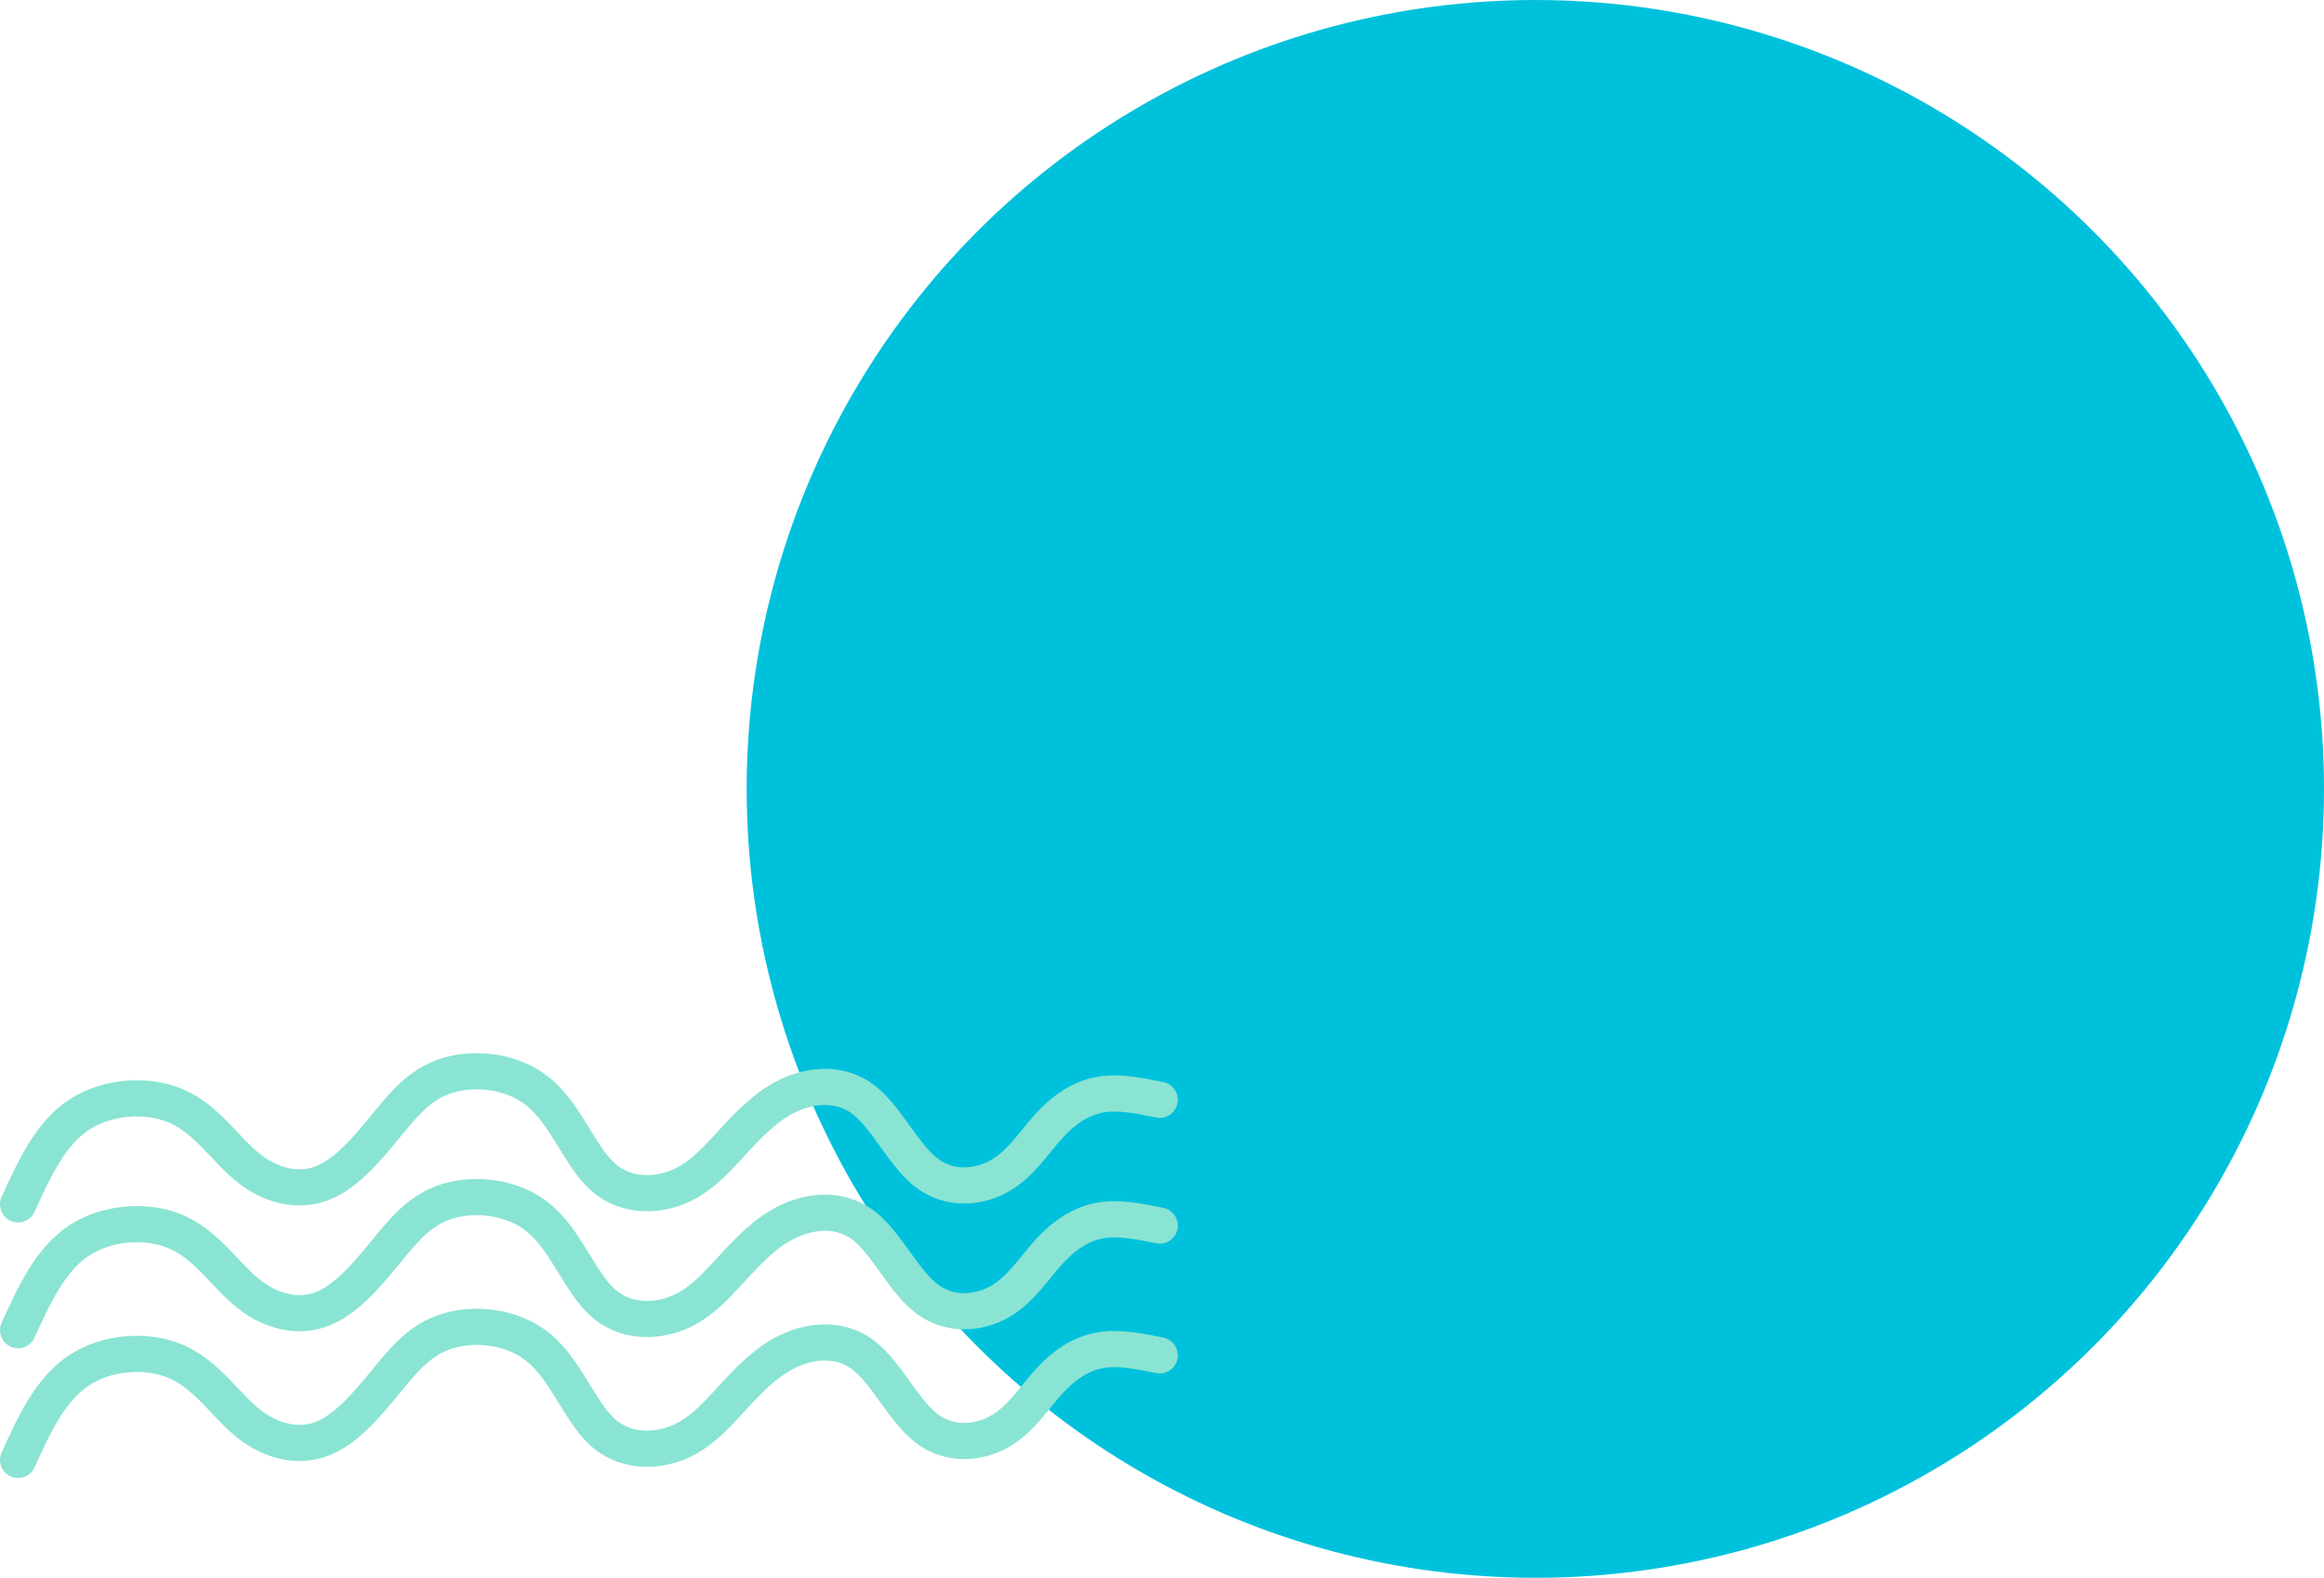 <?xml version="1.0" encoding="UTF-8" standalone="no"?>
<svg
   xmlns:dc="http://purl.org/dc/elements/1.1/"
   xmlns:cc="http://creativecommons.org/ns#"
   xmlns:rdf="http://www.w3.org/1999/02/22-rdf-syntax-ns#"
   xmlns:svg="http://www.w3.org/2000/svg"
   xmlns="http://www.w3.org/2000/svg"
   xmlns:sodipodi="http://sodipodi.sourceforge.net/DTD/sodipodi-0.dtd"
   xmlns:inkscape="http://www.inkscape.org/namespaces/inkscape"
   width="204.087mm"
   height="138.516mm"
   viewBox="0 0 204.087 138.516"
   version="1.1"
   id="svg8"
   inkscape:version="1.0.2 (e86c870879, 2021-01-15)"
   sodipodi:docname="wave-circle.svg">
  <defs
     id="defs2">
    <inkscape:path-effect
       effect="bspline"
       id="path-effect1407"
       is_visible="true"
       lpeversion="1"
       weight="33.333"
       steps="2"
       helper_size="0"
       apply_no_weight="true"
       apply_with_weight="true"
       only_selected="false" />
    <inkscape:path-effect
       effect="bspline"
       id="path-effect1405"
       is_visible="true"
       lpeversion="1"
       weight="33.333"
       steps="2"
       helper_size="0"
       apply_no_weight="true"
       apply_with_weight="true"
       only_selected="false" />
    <inkscape:path-effect
       effect="bspline"
       id="path-effect1403"
       is_visible="true"
       lpeversion="1"
       weight="33.333"
       steps="2"
       helper_size="0"
       apply_no_weight="true"
       apply_with_weight="true"
       only_selected="false" />
    <inkscape:path-effect
       effect="bspline"
       id="path-effect1363"
       is_visible="true"
       lpeversion="1"
       weight="33.333"
       steps="2"
       helper_size="0"
       apply_no_weight="true"
       apply_with_weight="true"
       only_selected="false" />
    <inkscape:path-effect
       effect="bspline"
       id="path-effect1361"
       is_visible="true"
       lpeversion="1"
       weight="33.333"
       steps="2"
       helper_size="0"
       apply_no_weight="true"
       apply_with_weight="true"
       only_selected="false" />
    <inkscape:path-effect
       effect="bspline"
       id="path-effect1359"
       is_visible="true"
       lpeversion="1"
       weight="33.333"
       steps="2"
       helper_size="0"
       apply_no_weight="true"
       apply_with_weight="true"
       only_selected="false" />
    <inkscape:path-effect
       effect="bspline"
       id="path-effect1302"
       is_visible="true"
       lpeversion="1"
       weight="33.333"
       steps="2"
       helper_size="0"
       apply_no_weight="true"
       apply_with_weight="true"
       only_selected="false" />
    <inkscape:path-effect
       effect="bspline"
       id="path-effect1278"
       is_visible="true"
       lpeversion="1"
       weight="33.333"
       steps="2"
       helper_size="0"
       apply_no_weight="true"
       apply_with_weight="true"
       only_selected="false" />
    <inkscape:path-effect
       effect="bspline"
       id="path-effect1253"
       is_visible="true"
       lpeversion="1"
       weight="33.333"
       steps="2"
       helper_size="0"
       apply_no_weight="true"
       apply_with_weight="true"
       only_selected="false" />
  </defs>
  <sodipodi:namedview
     id="base"
     pagecolor="#ffffff"
     bordercolor="#666666"
     borderopacity="1.0"
     inkscape:pageopacity="0.0"
     inkscape:pageshadow="2"
     inkscape:zoom="0.98994949"
     inkscape:cx="93.899555"
     inkscape:cy="227.65241"
     inkscape:document-units="mm"
     inkscape:current-layer="layer1"
     inkscape:document-rotation="0"
     showgrid="false"
     inkscape:window-width="1920"
     inkscape:window-height="1017"
     inkscape:window-x="0"
     inkscape:window-y="27"
     inkscape:window-maximized="1" />
  <g
     inkscape:label="Layer 1"
     inkscape:groupmode="layer"
     id="layer1"
     transform="translate(371.094,421.934)">
    <circle
       style="fill:#00c1dc;fill-opacity:1;stroke-width:6.856;stroke-linecap:round;stroke-linejoin:round;stroke-miterlimit:4;stroke-dasharray:none;stroke-opacity:0.985;paint-order:stroke fill markers"
       id="path1255-7-2"
       cx="-236.265"
       cy="-352.675"
       r="69.258" />
    <path
       style="fill:none;stroke:#8ae4d3;stroke-width:3.175;stroke-linecap:round;stroke-linejoin:miter;stroke-miterlimit:4;stroke-dasharray:none;stroke-opacity:1"
       d="m -369.507,-316.202 c 1.407,-3.085 2.814,-6.17 5.315,-7.839 2.501,-1.668 6.095,-1.92 8.703,-0.737 2.607,1.182 4.227,3.798 6.219,5.382 1.992,1.584 4.355,2.136 6.442,1.343 2.087,-0.794 3.899,-2.933 5.521,-4.909 1.622,-1.976 3.053,-3.787 5.463,-4.543 2.41,-0.755 5.786,-0.455 8.108,1.491 2.323,1.946 3.558,5.511 5.479,7.305 1.921,1.794 4.521,1.806 6.511,1.057 1.99,-0.749 3.369,-2.257 4.848,-3.867 1.479,-1.609 3.057,-3.319 5.107,-4.267 2.05,-0.947 4.573,-1.131 6.573,0.427 2.001,1.559 3.474,4.848 5.501,6.391 2.027,1.543 4.578,1.32 6.441,0.249 1.862,-1.071 3.021,-2.979 4.349,-4.423 1.327,-1.444 2.797,-2.396 4.436,-2.689 1.639,-0.293 3.44,0.077 5.24,0.447"
       id="path1251-5-9"
       inkscape:path-effect="#path-effect1403"
       inkscape:original-d="m -369.50694,-316.20249 c 1.40736,-3.08497 2.81442,-6.17015 4.22127,-9.25571 3.59489,-0.25116 7.18931,-0.50256 10.78368,-0.75424 1.62035,2.61627 3.24032,5.23211 4.86013,7.84786 2.36365,0.55247 4.7269,1.10464 7.09002,1.65658 1.81205,-2.13917 3.62374,-4.27848 5.43527,-6.41818 1.43163,-1.81156 2.86292,-3.62326 4.29404,-5.43535 3.38845,0.30146 6.76432,0.60156 10.16435,0.90356 1.24518,3.59062 2.48115,7.15519 3.72137,10.73249 2.60112,0.0115 5.20182,0.0228 7.8024,0.0338 1.37938,-1.50842 2.75845,-3.01707 4.13725,-4.52597 1.57851,-1.70979 3.15674,-3.41986 4.73476,-5.13023 2.52263,-0.18401 5.04474,-0.36827 7.56693,-0.55282 1.47897,3.30124 2.95244,6.5905 4.4359,9.90237 2.5697,-0.22497 5.12149,-0.44865 7.6819,-0.67338 1.16484,-1.91702 2.32361,-3.82476 3.49366,-5.75175 1.48451,-0.96096 2.95413,-1.91272 4.43083,-2.86949 1.80109,0.37018 3.60184,0.74009 5.40236,1.10974"
       sodipodi:nodetypes="cccccccccccccccccc" />
    <path
       style="fill:none;stroke:#8ae4d3;stroke-width:3.175;stroke-linecap:round;stroke-linejoin:miter;stroke-miterlimit:4;stroke-dasharray:none;stroke-opacity:1"
       d="m -369.507,-305.157 c 1.407,-3.085 2.814,-6.17 5.315,-7.839 2.501,-1.668 6.095,-1.92 8.703,-0.737 2.607,1.182 4.227,3.798 6.219,5.382 1.992,1.584 4.355,2.136 6.442,1.343 2.087,-0.794 3.899,-2.933 5.521,-4.909 1.622,-1.976 3.053,-3.787 5.463,-4.543 2.41,-0.755 5.786,-0.455 8.108,1.491 2.323,1.946 3.558,5.511 5.479,7.305 1.921,1.794 4.521,1.806 6.511,1.057 1.99,-0.749 3.369,-2.257 4.848,-3.867 1.479,-1.609 3.057,-3.319 5.107,-4.267 2.05,-0.947 4.573,-1.131 6.573,0.427 2.001,1.559 3.474,4.848 5.501,6.391 2.027,1.543 4.578,1.32 6.441,0.249 1.862,-1.071 3.021,-2.979 4.349,-4.423 1.327,-1.444 2.797,-2.396 4.436,-2.689 1.639,-0.293 3.44,0.077 5.24,0.447"
       id="path1251-3-5-1"
       inkscape:path-effect="#path-effect1405"
       inkscape:original-d="m -369.50694,-305.15694 c 1.40736,-3.08497 2.81442,-6.17014 4.22127,-9.25571 3.59489,-0.25116 7.18931,-0.50256 10.78368,-0.75425 1.62035,2.61627 3.24032,5.23212 4.86013,7.84786 2.36365,0.55247 4.7269,1.10465 7.09002,1.65659 1.81205,-2.13918 3.62374,-4.27848 5.43527,-6.41819 1.43163,-1.81155 2.86292,-3.62326 4.29404,-5.43535 3.38845,0.30147 6.76432,0.60157 10.16435,0.90357 1.24518,3.59061 2.48115,7.1552 3.72137,10.73248 2.60112,0.0115 5.20182,0.0228 7.8024,0.0338 1.37938,-1.50842 2.75845,-3.01706 4.13725,-4.52596 1.57851,-1.7098 3.15674,-3.41985 4.73476,-5.13024 2.52263,-0.18401 5.04474,-0.36826 7.56693,-0.55281 1.47897,3.30123 2.95244,6.5905 4.4359,9.90236 2.5697,-0.22496 5.12149,-0.44865 7.6819,-0.67338 1.16484,-1.91701 2.32361,-3.82476 3.49366,-5.75174 1.48451,-0.96097 2.95413,-1.91272 4.43083,-2.8695 1.80109,0.37019 3.60184,0.7401 5.40236,1.10974"
       sodipodi:nodetypes="cccccccccccccccccc" />
    <path
       style="fill:none;stroke:#8ae4d3;stroke-width:3.175;stroke-linecap:round;stroke-linejoin:miter;stroke-miterlimit:4;stroke-dasharray:none;stroke-opacity:1"
       d="m -369.507,-293.766 c 1.407,-3.085 2.814,-6.17 5.315,-7.839 2.501,-1.668 6.095,-1.92 8.703,-0.737 2.607,1.182 4.227,3.798 6.219,5.382 1.992,1.584 4.355,2.136 6.442,1.343 2.087,-0.794 3.899,-2.933 5.521,-4.909 1.622,-1.976 3.053,-3.787 5.463,-4.543 2.41,-0.755 5.786,-0.455 8.108,1.491 2.323,1.946 3.558,5.511 5.479,7.305 1.921,1.794 4.521,1.806 6.511,1.057 1.99,-0.749 3.369,-2.257 4.848,-3.867 1.479,-1.609 3.057,-3.319 5.107,-4.267 2.05,-0.947 4.573,-1.131 6.573,0.427 2.001,1.559 3.474,4.848 5.501,6.391 2.027,1.543 4.578,1.32 6.441,0.249 1.862,-1.071 3.021,-2.979 4.349,-4.423 1.327,-1.444 2.797,-2.396 4.436,-2.689 1.639,-0.293 3.44,0.077 5.24,0.447"
       id="path1251-3-6-6-2"
       inkscape:path-effect="#path-effect1407"
       inkscape:original-d="m -369.50694,-293.76556 c 1.40736,-3.08497 2.81442,-6.17013 4.22127,-9.2557 3.59489,-0.25117 7.18931,-0.50256 10.78368,-0.75425 1.62035,2.61627 3.24032,5.23211 4.86013,7.84786 2.36365,0.55247 4.7269,1.10464 7.09002,1.65659 1.81205,-2.13918 3.62374,-4.27848 5.43527,-6.41819 1.43163,-1.81156 2.86292,-3.62326 4.29404,-5.43535 3.38845,0.30146 6.76432,0.60156 10.16435,0.90357 1.24518,3.59061 2.48115,7.15519 3.72137,10.73248 2.60112,0.0115 5.20182,0.0228 7.8024,0.0338 1.37938,-1.50842 2.75845,-3.01707 4.13725,-4.52596 1.57851,-1.7098 3.15674,-3.41986 4.73476,-5.13024 2.52262,-0.18401 5.04474,-0.36827 7.56693,-0.55281 1.47897,3.30123 2.95244,6.59049 4.4359,9.90236 2.5697,-0.22497 5.12149,-0.44865 7.6819,-0.67338 1.16484,-1.91702 2.32361,-3.82476 3.49366,-5.75175 1.48451,-0.96096 2.95413,-1.91271 4.43083,-2.86949 1.80109,0.37019 3.60184,0.74009 5.40236,1.10974"
       sodipodi:nodetypes="cccccccccccccccccc" />
  </g>
</svg>
